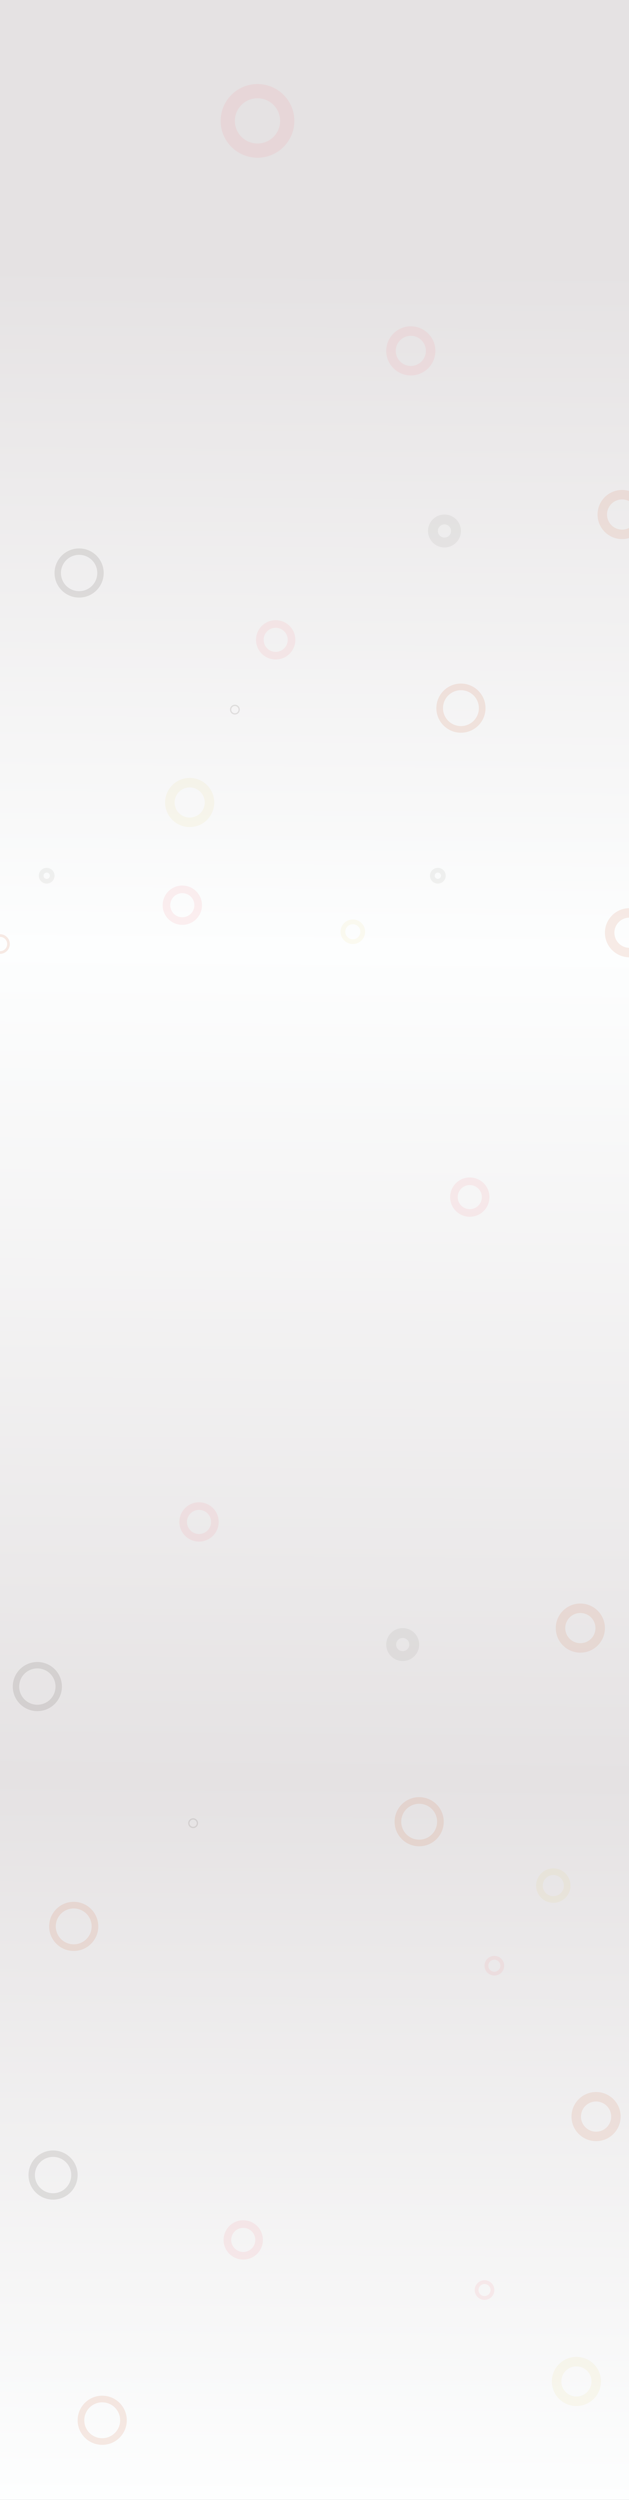 <svg xmlns="http://www.w3.org/2000/svg" width="1280" height="5087" fill="none"><rect width="100%" height="100%" fill="#808080" stroke="none"/><g clip-path="url('#a')"><path fill="url('#b')" d="M0 0h1280v5087H0z"/><path fill="#F3848C" fill-opacity=".12" d="M1006 4660c0 11.05-8.954 20-20 20s-20-8.95-20-20 8.954-20 20-20 20 8.95 20 20Zm-32.268 0c0 6.78 5.493 12.27 12.268 12.27s12.268-5.49 12.268-12.27c0-6.78-5.493-12.27-12.268-12.27s-12.268 5.49-12.268 12.27ZM535 4558c0 22.09-17.909 40-40 40s-40-17.91-40-40 17.909-40 40-40 40 17.91 40 40Zm-64.536 0c0 13.55 10.985 24.54 24.536 24.54 13.551 0 24.536-10.99 24.536-24.54 0-13.55-10.985-24.54-24.536-24.54-13.551 0-24.536 10.99-24.536 24.54Z"/><path fill="#D68362" fill-opacity=".17" d="M258 4925c0 27.61-22.386 50-50 50s-50-22.39-50-50 22.386-50 50-50 50 22.39 50 50Zm-86.507 0c0 20.16 16.345 36.51 36.507 36.51s36.507-16.35 36.507-36.51c0-20.16-16.345-36.51-36.507-36.51s-36.507 16.35-36.507 36.51Z"/><path fill="#E6C01C" fill-opacity=".06" d="M1223 4846c0 27.61-22.39 50-50 50s-50-22.39-50-50 22.39-50 50-50 50 22.39 50 50Zm-80.67 0c0 16.94 13.73 30.67 30.67 30.67s30.67-13.73 30.67-30.67-13.73-30.67-30.67-30.67-30.67 13.73-30.67 30.67Z"/><path fill="#3C322D" fill-opacity=".12" d="M158 4426c0 27.61-22.386 50-50 50s-50-22.39-50-50 22.386-50 50-50 50 22.39 50 50Zm-86.97 0c0 20.42 16.552 36.97 36.97 36.97s36.97-16.55 36.97-36.97c0-20.42-16.552-36.97-36.97-36.97s-36.97 16.55-36.97 36.97Z"/><path fill="#D68362" fill-opacity=".15" d="M1263 4307c0 27.61-22.39 50-50 50s-50-22.39-50-50 22.39-50 50-50 50 22.39 50 50Zm-80.74 0c0 16.98 13.76 30.74 30.74 30.74 16.98 0 30.74-13.76 30.74-30.74 0-16.98-13.76-30.74-30.74-30.74-16.98 0-30.74 13.76-30.74 30.74Z"/><path fill="#3C322D" fill-opacity=".06" d="M853 3346.5c0 18.5-14.998 33.5-33.5 33.5-18.502 0-33.5-15-33.5-33.5s14.998-33.5 33.5-33.5c18.502 0 33.5 15 33.5 33.5Zm-46.903 0c0 7.4 6.001 13.4 13.403 13.4s13.403-6 13.403-13.4-6.001-13.4-13.403-13.4-13.403 6-13.403 13.4Z"/><path fill="#D68362" fill-opacity=".17" d="M903 3707c0 27.61-22.386 50-50 50s-50-22.39-50-50 22.386-50 50-50 50 22.39 50 50Zm-86.507 0c0 20.16 16.345 36.51 36.507 36.51s36.507-16.35 36.507-36.51c0-20.16-16.345-36.51-36.507-36.51s-36.507 16.35-36.507 36.51Z"/><path fill="#E6C01C" fill-opacity=".06" d="M1161 3837c0 19.33-15.67 35-35 35s-35-15.67-35-35 15.67-35 35-35 35 15.67 35 35Zm-56.47 0c0 11.86 9.61 21.47 21.47 21.47s21.47-9.61 21.47-21.47-9.61-21.47-21.47-21.47-21.47 9.61-21.47 21.47Z"/><path fill="#3C322D" fill-opacity=".12" d="M126 3432c0 27.61-22.386 50-50 50s-50-22.39-50-50 22.386-50 50-50 50 22.39 50 50Zm-86.97 0c0 20.42 16.552 36.97 36.97 36.97s36.97-16.55 36.97-36.97c0-20.42-16.552-36.97-36.97-36.97s-36.97 16.55-36.97 36.97Z"/><path fill="#D68362" fill-opacity=".15" d="M1231 3313c0 27.61-22.39 50-50 50s-50-22.39-50-50 22.39-50 50-50 50 22.39 50 50Zm-80.74 0c0 16.98 13.76 30.74 30.74 30.74 16.98 0 30.74-13.76 30.74-30.74 0-16.98-13.76-30.74-30.74-30.74-16.98 0-30.74 13.76-30.74 30.74Z"/><path fill="#3C322D" fill-opacity=".12" d="M403 3710c0 5.52-4.477 10-10 10s-10-4.48-10-10 4.477-10 10-10 10 4.48 10 10Zm-17.394 0c0 4.08 3.31 7.39 7.394 7.39a7.393 7.393 0 0 0 7.394-7.39c0-4.08-3.31-7.39-7.394-7.39a7.393 7.393 0 0 0-7.394 7.39Z"/><path fill="#D68362" fill-opacity=".17" d="M200 3920c0 27.61-22.386 50-50 50s-50-22.39-50-50 22.386-50 50-50 50 22.39 50 50Zm-86.507 0c0 20.16 16.345 36.51 36.507 36.51s36.507-16.35 36.507-36.51c0-20.16-16.345-36.51-36.507-36.51s-36.507 16.35-36.507 36.51Z"/><path fill="#F3848C" fill-opacity=".12" d="M1026 4000c0 11.05-8.95 20-20 20-11.046 0-20-8.95-20-20s8.954-20 20-20c11.05 0 20 8.95 20 20Zm-32.268 0c0 6.78 5.493 12.27 12.268 12.27 6.78 0 12.27-5.49 12.27-12.27 0-6.78-5.49-12.27-12.27-12.27-6.775 0-12.268 5.49-12.268 12.27ZM445 3097c0 22.09-17.909 40-40 40s-40-17.91-40-40 17.909-40 40-40 40 17.91 40 40Zm-64.536 0c0 13.55 10.985 24.54 24.536 24.54 13.551 0 24.536-10.99 24.536-24.54 0-13.55-10.985-24.54-24.536-24.54-13.551 0-24.536 10.99-24.536 24.54ZM996 2436c0 22.09-17.909 40-40 40s-40-17.91-40-40 17.909-40 40-40 40 17.91 40 40Zm-64.536 0c0 13.55 10.985 24.54 24.536 24.54 13.551 0 24.536-10.99 24.536-24.54 0-13.55-10.985-24.54-24.536-24.54-13.551 0-24.536 10.99-24.536 24.54Z"/><path fill="#3C322D" fill-opacity=".06" d="M907 1782c0 8.84-7.163 16-16 16s-16-7.16-16-16 7.163-16 16-16 16 7.16 16 16Zm-22.401 0c0 3.54 2.866 6.4 6.401 6.4a6.397 6.397 0 0 0 6.401-6.4c0-3.54-2.866-6.4-6.401-6.4a6.397 6.397 0 0 0-6.401 6.4Z"/><path fill="#D68362" fill-opacity=".17" d="M20 1921c0 11.05-8.954 20-20 20s-20-8.95-20-20 8.954-20 20-20 20 8.95 20 20Zm-34.603 0c0 8.06 6.538 14.6 14.603 14.6s14.603-6.54 14.603-14.6c0-8.06-6.538-14.6-14.603-14.6s-14.603 6.54-14.603 14.6Z"/><path fill="#D68362" fill-opacity=".15" d="M1331 1898c0 27.61-22.39 50-50 50s-50-22.39-50-50 22.39-50 50-50 50 22.39 50 50Zm-80.74 0c0 16.98 13.76 30.74 30.74 30.74 16.98 0 30.74-13.76 30.74-30.74 0-16.98-13.76-30.74-30.74-30.74-16.98 0-30.74 13.76-30.74 30.74Z"/><path fill="#F3848C" fill-opacity=".12" d="M411 1842c0 22.09-17.909 40-40 40s-40-17.91-40-40 17.909-40 40-40 40 17.91 40 40Zm-64.536 0c0 13.55 10.985 24.54 24.536 24.54 13.551 0 24.536-10.99 24.536-24.54 0-13.55-10.985-24.54-24.536-24.54-13.551 0-24.536 10.99-24.536 24.54Z"/><path fill="#E6C01C" fill-opacity=".06" d="M743 1896c0 13.81-11.193 25-25 25s-25-11.19-25-25 11.193-25 25-25 25 11.19 25 25Zm-40.335 0c0 8.47 6.866 15.33 15.335 15.33 8.469 0 15.335-6.86 15.335-15.33 0-8.47-6.866-15.33-15.335-15.33-8.469 0-15.335 6.86-15.335 15.33Z"/><path fill="#3C322D" fill-opacity=".06" d="M111 1782c0 8.84-7.163 16-16 16s-16-7.16-16-16 7.163-16 16-16 16 7.16 16 16Zm-22.401 0c0 3.54 2.866 6.4 6.401 6.4a6.397 6.397 0 0 0 6.401-6.4c0-3.54-2.866-6.4-6.401-6.4a6.397 6.397 0 0 0-6.401 6.4ZM938 1080.5c0 18.5-14.998 33.5-33.5 33.5-18.502 0-33.5-15-33.5-33.5s14.998-33.5 33.5-33.5c18.502 0 33.5 15 33.5 33.5Zm-46.903 0c0 7.4 6.001 13.4 13.403 13.4s13.403-6 13.403-13.4-6.001-13.4-13.403-13.4-13.403 6-13.403 13.4Z"/><path fill="#F3848C" fill-opacity=".12" d="M601 1302c0 22.09-17.909 40-40 40s-40-17.91-40-40 17.909-40 40-40 40 17.91 40 40Zm-64.536 0c0 13.55 10.985 24.54 24.536 24.54 13.551 0 24.536-10.99 24.536-24.54 0-13.55-10.985-24.54-24.536-24.54-13.551 0-24.536 10.99-24.536 24.54Z"/><path fill="#D68362" fill-opacity=".17" d="M988 1441c0 27.61-22.386 50-50 50s-50-22.39-50-50 22.386-50 50-50 50 22.39 50 50Zm-86.507 0c0 20.16 16.345 36.51 36.507 36.51s36.507-16.35 36.507-36.51c0-20.16-16.345-36.51-36.507-36.51s-36.507 16.35-36.507 36.51Z"/><path fill="#E6C01C" fill-opacity=".06" d="M436 1633c0 27.61-22.386 50-50 50s-50-22.39-50-50 22.386-50 50-50 50 22.39 50 50Zm-80.67 0c0 16.94 13.732 30.67 30.67 30.67 16.938 0 30.67-13.73 30.67-30.67s-13.732-30.67-30.67-30.67c-16.938 0-30.67 13.73-30.67 30.67Z"/><path fill="#3C322D" fill-opacity=".12" d="M211 1166c0 27.61-22.386 50-50 50s-50-22.39-50-50 22.386-50 50-50 50 22.39 50 50Zm-86.97 0c0 20.42 16.552 36.97 36.97 36.97s36.97-16.55 36.97-36.97c0-20.42-16.552-36.97-36.97-36.97s-36.97 16.55-36.97 36.97Z"/><path fill="#D68362" fill-opacity=".15" d="M1316 1047c0 27.61-22.39 50-50 50s-50-22.39-50-50 22.39-50 50-50 50 22.39 50 50Zm-80.74 0c0 16.98 13.76 30.74 30.74 30.74 16.98 0 30.74-13.76 30.74-30.74 0-16.98-13.76-30.74-30.74-30.74-16.98 0-30.74 13.76-30.74 30.74Z"/><path fill="#3C322D" fill-opacity=".12" d="M488 1444c0 5.52-4.477 10-10 10s-10-4.48-10-10 4.477-10 10-10 10 4.48 10 10Zm-17.394 0c0 4.08 3.31 7.39 7.394 7.39a7.393 7.393 0 0 0 7.394-7.39c0-4.08-3.31-7.39-7.394-7.39a7.393 7.393 0 0 0-7.394 7.39Z"/><path fill="#F3848C" fill-opacity=".12" d="M886 714c0 27.614-22.386 50-50 50s-50-22.386-50-50 22.386-50 50-50 50 22.386 50 50Zm-80.67 0c0 16.938 13.732 30.67 30.67 30.67 16.938 0 30.67-13.732 30.67-30.67 0-16.938-13.732-30.67-30.67-30.67-16.938 0-30.67 13.732-30.67 30.67ZM599 246c0 41.421-33.579 75-75 75s-75-33.579-75-75 33.579-75 75-75 75 33.579 75 75Zm-121.004 0c0 25.408 20.596 46.004 46.004 46.004 25.408 0 46.004-20.596 46.004-46.004 0-25.408-20.596-46.004-46.004-46.004-25.408 0-46.004 20.596-46.004 46.004Z"/></g><defs><linearGradient id="b" x1="640" x2="604.5" y1="542" y2="5087" gradientUnits="userSpaceOnUse"><stop stop-color="#E5E2E3"/><stop offset=".306" stop-color="#FDFEFE"/><stop offset=".677" stop-color="#E5E2E3"/><stop offset="1" stop-color="#FDFEFE"/></linearGradient><clipPath id="a"><path fill="#fff" d="M0 0h1280v5087H0z"/></clipPath></defs></svg>
